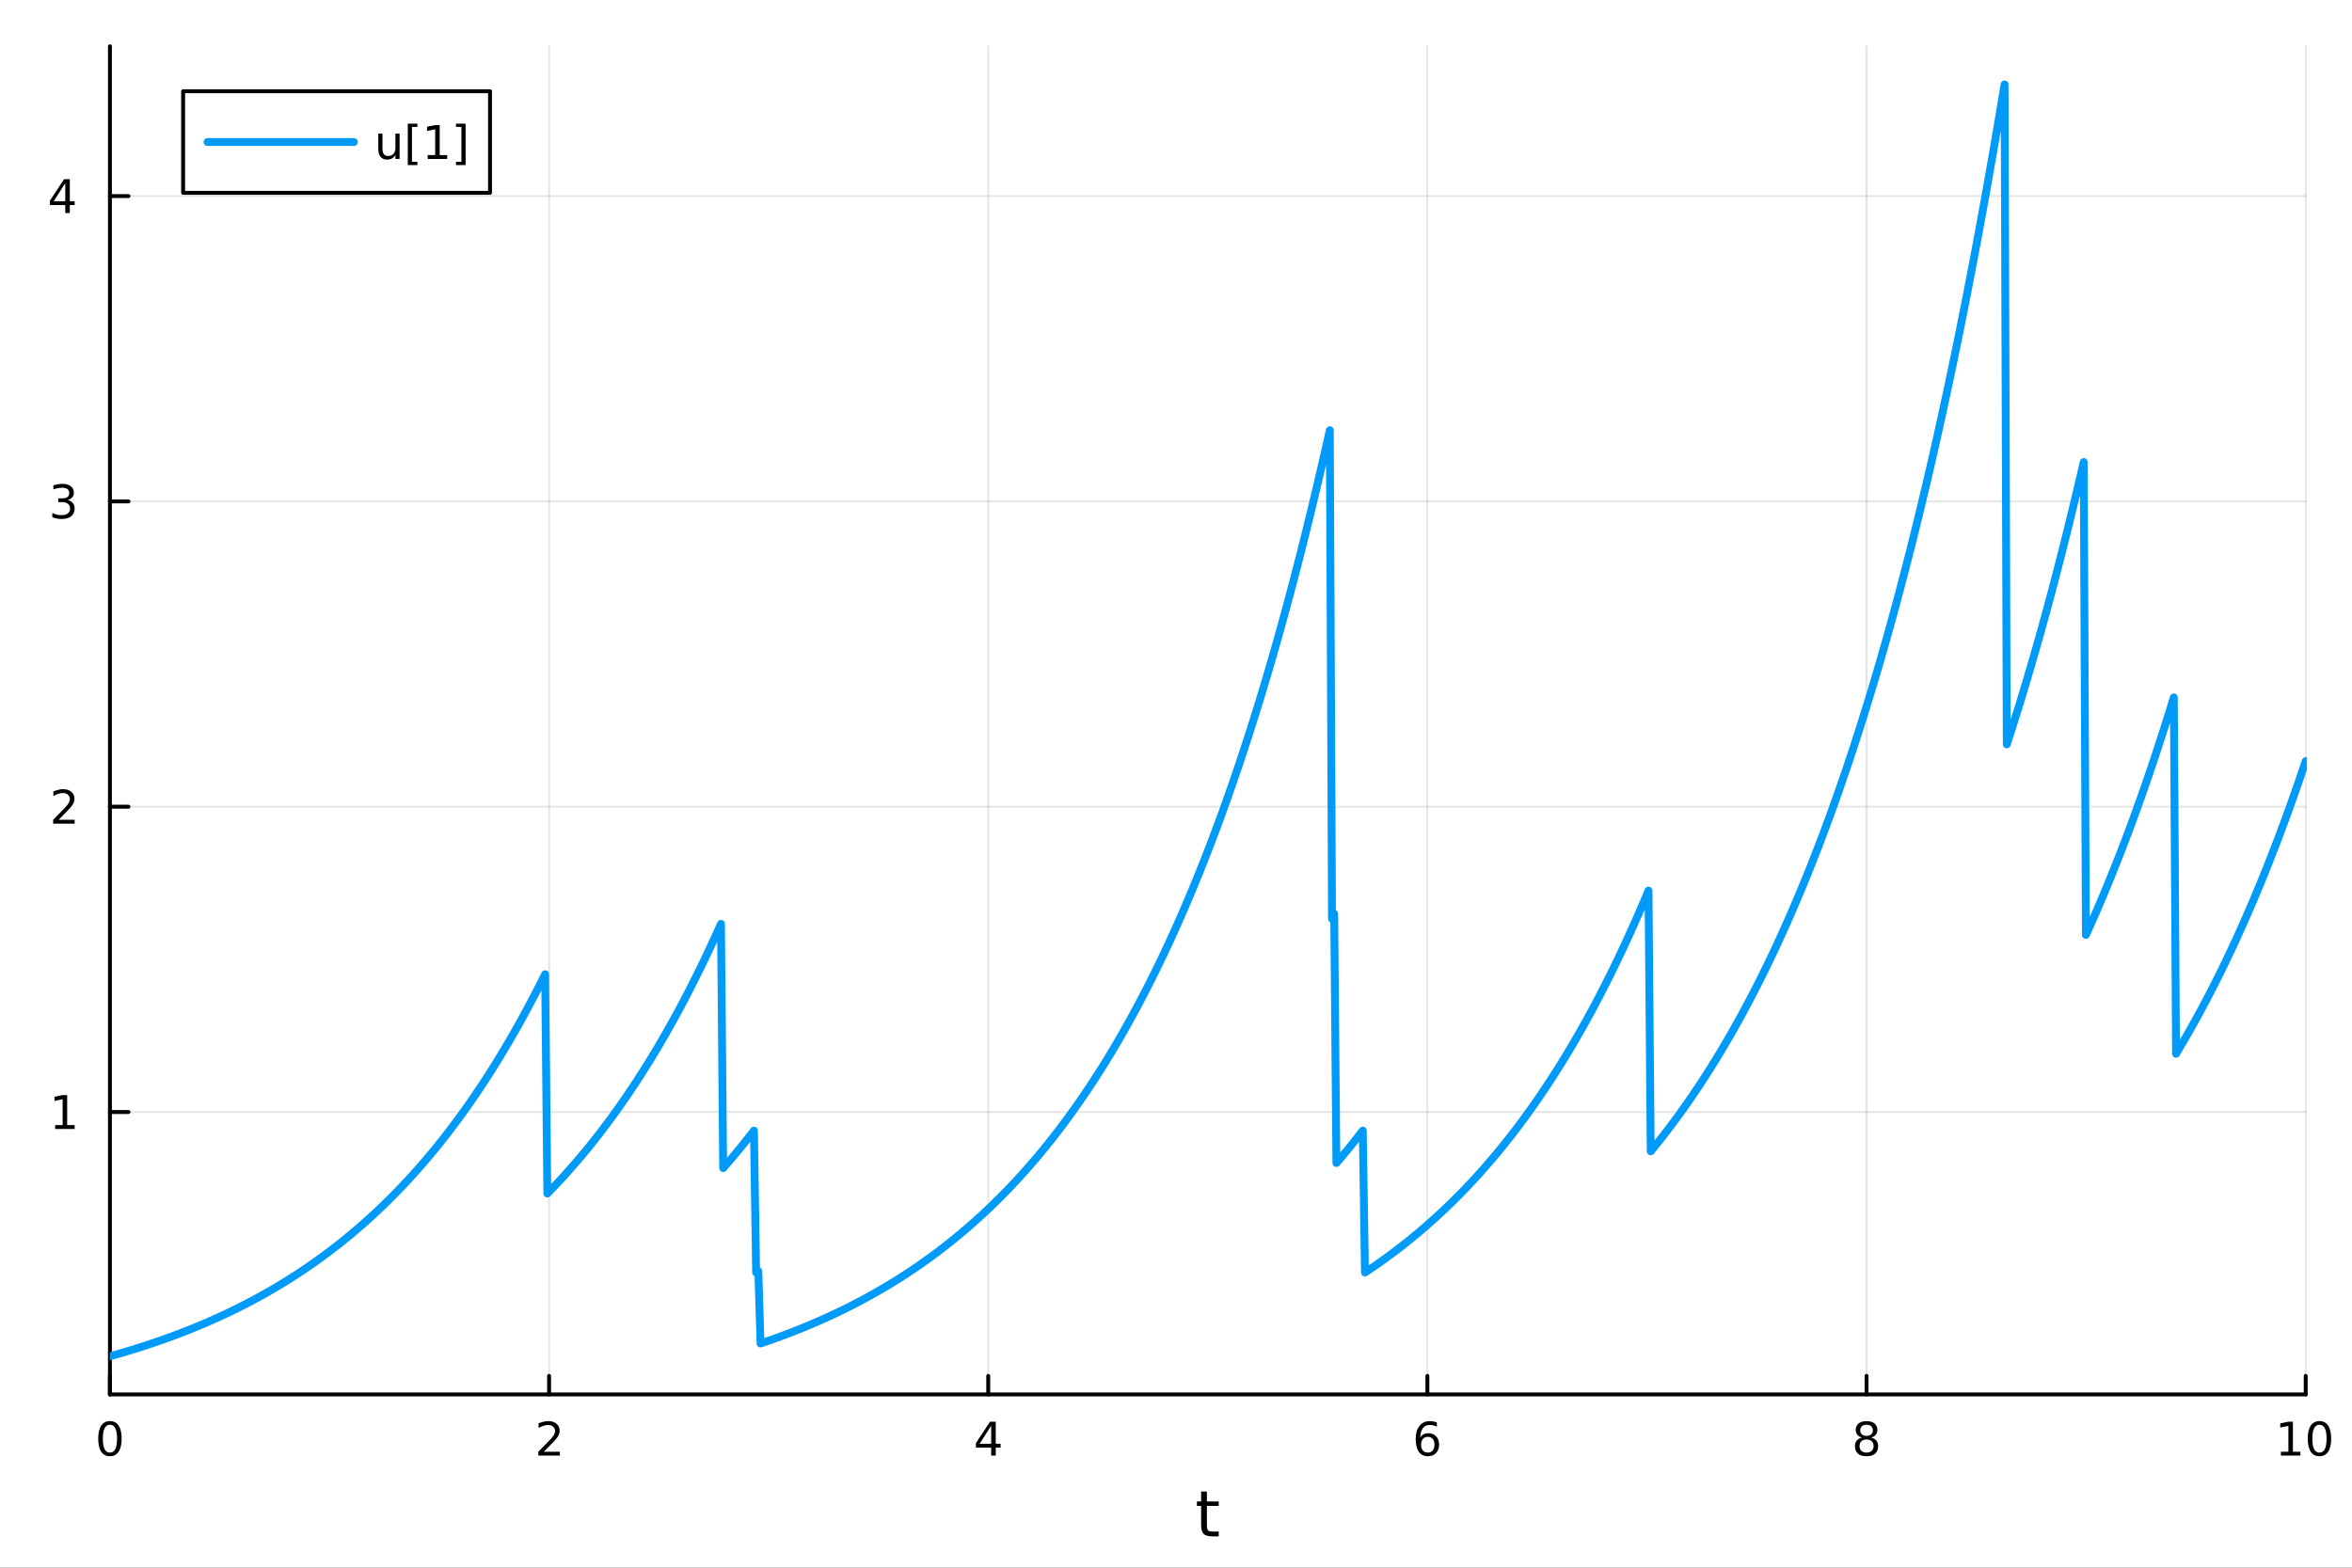 <?xml version="1.0" encoding="utf-8"?>
<svg xmlns="http://www.w3.org/2000/svg" xmlns:xlink="http://www.w3.org/1999/xlink" width="600" height="400" viewBox="0 0 2400 1600">
<rect x="0" y="0" width="2400" height="1600" fill="#333333" stroke="none"/>
<defs>
  <clipPath id="clip210">
    <rect x="0" y="0" width="2400" height="1600"/>
  </clipPath>
</defs>
<path clip-path="url(#clip210)" d="M0 1600 L2400 1600 L2400 0 L0 0  Z" fill="#ffffff" fill-rule="evenodd" fill-opacity="1"/>
<defs>
  <clipPath id="clip211">
    <rect x="480" y="0" width="1681" height="1600"/>
  </clipPath>
</defs>
<path clip-path="url(#clip210)" d="M112.177 1423.18 L2352.76 1423.18 L2352.76 47.244 L112.177 47.244  Z" fill="#ffffff" fill-rule="evenodd" fill-opacity="1"/>
<defs>
  <clipPath id="clip212">
    <rect x="112" y="47" width="2242" height="1377"/>
  </clipPath>
</defs>
<polyline clip-path="url(#clip212)" style="stroke:#000000; stroke-linecap:round; stroke-linejoin:round; stroke-width:2; stroke-opacity:0.1; fill:none" points="112.177,1423.18 112.177,47.244 "/>
<polyline clip-path="url(#clip212)" style="stroke:#000000; stroke-linecap:round; stroke-linejoin:round; stroke-width:2; stroke-opacity:0.1; fill:none" points="560.293,1423.18 560.293,47.244 "/>
<polyline clip-path="url(#clip212)" style="stroke:#000000; stroke-linecap:round; stroke-linejoin:round; stroke-width:2; stroke-opacity:0.1; fill:none" points="1008.41,1423.18 1008.41,47.244 "/>
<polyline clip-path="url(#clip212)" style="stroke:#000000; stroke-linecap:round; stroke-linejoin:round; stroke-width:2; stroke-opacity:0.1; fill:none" points="1456.52,1423.18 1456.52,47.244 "/>
<polyline clip-path="url(#clip212)" style="stroke:#000000; stroke-linecap:round; stroke-linejoin:round; stroke-width:2; stroke-opacity:0.1; fill:none" points="1904.64,1423.18 1904.64,47.244 "/>
<polyline clip-path="url(#clip212)" style="stroke:#000000; stroke-linecap:round; stroke-linejoin:round; stroke-width:2; stroke-opacity:0.1; fill:none" points="2352.76,1423.18 2352.76,47.244 "/>
<polyline clip-path="url(#clip212)" style="stroke:#000000; stroke-linecap:round; stroke-linejoin:round; stroke-width:2; stroke-opacity:0.1; fill:none" points="112.177,1134.95 2352.76,1134.95 "/>
<polyline clip-path="url(#clip212)" style="stroke:#000000; stroke-linecap:round; stroke-linejoin:round; stroke-width:2; stroke-opacity:0.1; fill:none" points="112.177,823.343 2352.76,823.343 "/>
<polyline clip-path="url(#clip212)" style="stroke:#000000; stroke-linecap:round; stroke-linejoin:round; stroke-width:2; stroke-opacity:0.1; fill:none" points="112.177,511.735 2352.76,511.735 "/>
<polyline clip-path="url(#clip212)" style="stroke:#000000; stroke-linecap:round; stroke-linejoin:round; stroke-width:2; stroke-opacity:0.1; fill:none" points="112.177,200.126 2352.76,200.126 "/>
<polyline clip-path="url(#clip210)" style="stroke:#000000; stroke-linecap:round; stroke-linejoin:round; stroke-width:4; stroke-opacity:1; fill:none" points="112.177,1423.18 2352.76,1423.18 "/>
<polyline clip-path="url(#clip210)" style="stroke:#000000; stroke-linecap:round; stroke-linejoin:round; stroke-width:4; stroke-opacity:1; fill:none" points="112.177,1423.18 112.177,1404.28 "/>
<polyline clip-path="url(#clip210)" style="stroke:#000000; stroke-linecap:round; stroke-linejoin:round; stroke-width:4; stroke-opacity:1; fill:none" points="560.293,1423.18 560.293,1404.28 "/>
<polyline clip-path="url(#clip210)" style="stroke:#000000; stroke-linecap:round; stroke-linejoin:round; stroke-width:4; stroke-opacity:1; fill:none" points="1008.41,1423.18 1008.41,1404.28 "/>
<polyline clip-path="url(#clip210)" style="stroke:#000000; stroke-linecap:round; stroke-linejoin:round; stroke-width:4; stroke-opacity:1; fill:none" points="1456.52,1423.18 1456.52,1404.28 "/>
<polyline clip-path="url(#clip210)" style="stroke:#000000; stroke-linecap:round; stroke-linejoin:round; stroke-width:4; stroke-opacity:1; fill:none" points="1904.64,1423.18 1904.64,1404.28 "/>
<polyline clip-path="url(#clip210)" style="stroke:#000000; stroke-linecap:round; stroke-linejoin:round; stroke-width:4; stroke-opacity:1; fill:none" points="2352.76,1423.18 2352.76,1404.28 "/>
<path clip-path="url(#clip210)" d="M112.177 1454.1 Q108.566 1454.1 106.737 1457.66 Q104.932 1461.2 104.932 1468.33 Q104.932 1475.44 106.737 1479.01 Q108.566 1482.55 112.177 1482.55 Q115.811 1482.55 117.617 1479.01 Q119.446 1475.44 119.446 1468.33 Q119.446 1461.2 117.617 1457.66 Q115.811 1454.1 112.177 1454.1 M112.177 1450.39 Q117.987 1450.39 121.043 1455 Q124.122 1459.58 124.122 1468.33 Q124.122 1477.06 121.043 1481.67 Q117.987 1486.25 112.177 1486.25 Q106.367 1486.25 103.288 1481.67 Q100.233 1477.06 100.233 1468.33 Q100.233 1459.58 103.288 1455 Q106.367 1450.39 112.177 1450.39 Z" fill="#000000" fill-rule="nonzero" fill-opacity="1" /><path clip-path="url(#clip210)" d="M554.946 1481.64 L571.265 1481.64 L571.265 1485.58 L549.321 1485.58 L549.321 1481.64 Q551.983 1478.89 556.566 1474.26 Q561.173 1469.61 562.353 1468.27 Q564.598 1465.74 565.478 1464.01 Q566.381 1462.25 566.381 1460.56 Q566.381 1457.8 564.436 1456.07 Q562.515 1454.33 559.413 1454.33 Q557.214 1454.33 554.761 1455.09 Q552.33 1455.86 549.552 1457.41 L549.552 1452.69 Q552.376 1451.55 554.83 1450.97 Q557.284 1450.39 559.321 1450.39 Q564.691 1450.39 567.885 1453.08 Q571.08 1455.77 571.08 1460.26 Q571.08 1462.39 570.27 1464.31 Q569.483 1466.2 567.376 1468.8 Q566.798 1469.47 563.696 1472.69 Q560.594 1475.88 554.946 1481.64 Z" fill="#000000" fill-rule="nonzero" fill-opacity="1" /><path clip-path="url(#clip210)" d="M1011.42 1455.09 L999.612 1473.54 L1011.42 1473.54 L1011.42 1455.09 M1010.19 1451.02 L1016.07 1451.02 L1016.07 1473.54 L1021 1473.54 L1021 1477.43 L1016.07 1477.43 L1016.07 1485.58 L1011.42 1485.58 L1011.42 1477.43 L995.816 1477.43 L995.816 1472.92 L1010.19 1451.02 Z" fill="#000000" fill-rule="nonzero" fill-opacity="1" /><path clip-path="url(#clip210)" d="M1456.93 1466.44 Q1453.78 1466.44 1451.93 1468.59 Q1450.1 1470.74 1450.1 1474.49 Q1450.1 1478.22 1451.93 1480.39 Q1453.78 1482.55 1456.93 1482.55 Q1460.08 1482.55 1461.91 1480.39 Q1463.76 1478.22 1463.76 1474.49 Q1463.76 1470.74 1461.91 1468.59 Q1460.08 1466.44 1456.93 1466.44 M1466.21 1451.78 L1466.21 1456.04 Q1464.45 1455.21 1462.65 1454.77 Q1460.86 1454.33 1459.11 1454.33 Q1454.48 1454.33 1452.02 1457.45 Q1449.59 1460.58 1449.24 1466.9 Q1450.61 1464.89 1452.67 1463.82 Q1454.73 1462.73 1457.21 1462.73 Q1462.42 1462.73 1465.42 1465.9 Q1468.46 1469.05 1468.46 1474.49 Q1468.46 1479.82 1465.31 1483.03 Q1462.16 1486.25 1456.93 1486.25 Q1450.93 1486.25 1447.76 1481.67 Q1444.59 1477.06 1444.59 1468.33 Q1444.59 1460.14 1448.48 1455.28 Q1452.37 1450.39 1458.92 1450.39 Q1460.68 1450.39 1462.46 1450.74 Q1464.27 1451.09 1466.21 1451.78 Z" fill="#000000" fill-rule="nonzero" fill-opacity="1" /><path clip-path="url(#clip210)" d="M1904.64 1469.17 Q1901.31 1469.17 1899.39 1470.95 Q1897.49 1472.73 1897.49 1475.86 Q1897.49 1478.98 1899.39 1480.77 Q1901.31 1482.55 1904.64 1482.55 Q1907.97 1482.55 1909.89 1480.77 Q1911.82 1478.96 1911.82 1475.86 Q1911.82 1472.73 1909.89 1470.95 Q1908 1469.17 1904.64 1469.17 M1899.96 1467.18 Q1896.96 1466.44 1895.27 1464.38 Q1893.6 1462.32 1893.6 1459.35 Q1893.6 1455.21 1896.54 1452.8 Q1899.5 1450.39 1904.64 1450.39 Q1909.8 1450.39 1912.74 1452.8 Q1915.68 1455.21 1915.68 1459.35 Q1915.68 1462.32 1913.99 1464.38 Q1912.33 1466.44 1909.34 1467.18 Q1912.72 1467.96 1914.59 1470.26 Q1916.49 1472.55 1916.49 1475.86 Q1916.49 1480.88 1913.41 1483.57 Q1910.36 1486.25 1904.64 1486.25 Q1898.92 1486.25 1895.84 1483.57 Q1892.79 1480.88 1892.79 1475.86 Q1892.79 1472.55 1894.69 1470.26 Q1896.58 1467.96 1899.96 1467.18 M1898.25 1459.79 Q1898.25 1462.48 1899.92 1463.98 Q1901.61 1465.49 1904.64 1465.49 Q1907.65 1465.49 1909.34 1463.98 Q1911.05 1462.48 1911.05 1459.79 Q1911.05 1457.11 1909.34 1455.6 Q1907.65 1454.1 1904.64 1454.1 Q1901.61 1454.1 1899.92 1455.6 Q1898.25 1457.11 1898.25 1459.79 Z" fill="#000000" fill-rule="nonzero" fill-opacity="1" /><path clip-path="url(#clip210)" d="M2327.44 1481.64 L2335.08 1481.64 L2335.08 1455.28 L2326.77 1456.95 L2326.77 1452.69 L2335.04 1451.02 L2339.71 1451.02 L2339.71 1481.64 L2347.35 1481.64 L2347.35 1485.58 L2327.44 1485.58 L2327.44 1481.64 Z" fill="#000000" fill-rule="nonzero" fill-opacity="1" /><path clip-path="url(#clip210)" d="M2366.8 1454.1 Q2363.18 1454.1 2361.36 1457.66 Q2359.55 1461.2 2359.55 1468.33 Q2359.55 1475.44 2361.36 1479.01 Q2363.18 1482.55 2366.8 1482.55 Q2370.43 1482.55 2372.23 1479.01 Q2374.06 1475.44 2374.06 1468.33 Q2374.06 1461.2 2372.23 1457.66 Q2370.43 1454.1 2366.8 1454.1 M2366.8 1450.39 Q2372.61 1450.39 2375.66 1455 Q2378.74 1459.58 2378.74 1468.33 Q2378.74 1477.06 2375.66 1481.67 Q2372.61 1486.25 2366.8 1486.25 Q2360.99 1486.25 2357.91 1481.67 Q2354.85 1477.06 2354.85 1468.33 Q2354.85 1459.58 2357.91 1455 Q2360.99 1450.39 2366.8 1450.39 Z" fill="#000000" fill-rule="nonzero" fill-opacity="1" /><path clip-path="url(#clip210)" d="M1231.53 1522.27 L1231.53 1532.4 L1243.59 1532.4 L1243.59 1536.95 L1231.53 1536.95 L1231.53 1556.3 Q1231.53 1560.66 1232.71 1561.9 Q1233.91 1563.14 1237.58 1563.14 L1243.59 1563.14 L1243.59 1568.04 L1237.58 1568.04 Q1230.8 1568.04 1228.22 1565.53 Q1225.64 1562.98 1225.64 1556.3 L1225.64 1536.95 L1221.34 1536.95 L1221.34 1532.4 L1225.64 1532.4 L1225.64 1522.27 L1231.53 1522.27 Z" fill="#000000" fill-rule="nonzero" fill-opacity="1" /><polyline clip-path="url(#clip210)" style="stroke:#000000; stroke-linecap:round; stroke-linejoin:round; stroke-width:4; stroke-opacity:1; fill:none" points="112.177,1423.18 112.177,47.244 "/>
<polyline clip-path="url(#clip210)" style="stroke:#000000; stroke-linecap:round; stroke-linejoin:round; stroke-width:4; stroke-opacity:1; fill:none" points="112.177,1134.95 131.075,1134.95 "/>
<polyline clip-path="url(#clip210)" style="stroke:#000000; stroke-linecap:round; stroke-linejoin:round; stroke-width:4; stroke-opacity:1; fill:none" points="112.177,823.343 131.075,823.343 "/>
<polyline clip-path="url(#clip210)" style="stroke:#000000; stroke-linecap:round; stroke-linejoin:round; stroke-width:4; stroke-opacity:1; fill:none" points="112.177,511.735 131.075,511.735 "/>
<polyline clip-path="url(#clip210)" style="stroke:#000000; stroke-linecap:round; stroke-linejoin:round; stroke-width:4; stroke-opacity:1; fill:none" points="112.177,200.126 131.075,200.126 "/>
<path clip-path="url(#clip210)" d="M56.27 1148.3 L63.909 1148.3 L63.909 1121.93 L55.599 1123.6 L55.599 1119.34 L63.862 1117.67 L68.538 1117.67 L68.538 1148.3 L76.177 1148.3 L76.177 1152.23 L56.27 1152.23 L56.27 1148.3 Z" fill="#000000" fill-rule="nonzero" fill-opacity="1" /><path clip-path="url(#clip210)" d="M59.858 836.688 L76.177 836.688 L76.177 840.623 L54.233 840.623 L54.233 836.688 Q56.895 833.933 61.478 829.304 Q66.085 824.651 67.265 823.308 Q69.51 820.785 70.39 819.049 Q71.293 817.29 71.293 815.6 Q71.293 812.846 69.349 811.109 Q67.427 809.373 64.325 809.373 Q62.126 809.373 59.673 810.137 Q57.242 810.901 54.464 812.452 L54.464 807.73 Q57.288 806.596 59.742 806.017 Q62.196 805.438 64.233 805.438 Q69.603 805.438 72.798 808.123 Q75.992 810.808 75.992 815.299 Q75.992 817.429 75.182 819.35 Q74.395 821.248 72.288 823.841 Q71.71 824.512 68.608 827.73 Q65.506 830.924 59.858 836.688 Z" fill="#000000" fill-rule="nonzero" fill-opacity="1" /><path clip-path="url(#clip210)" d="M69.048 510.381 Q72.404 511.098 74.279 513.367 Q76.177 515.635 76.177 518.968 Q76.177 524.084 72.659 526.885 Q69.14 529.686 62.659 529.686 Q60.483 529.686 58.168 529.246 Q55.876 528.83 53.423 527.973 L53.423 523.459 Q55.367 524.593 57.682 525.172 Q59.997 525.751 62.52 525.751 Q66.918 525.751 69.21 524.015 Q71.524 522.279 71.524 518.968 Q71.524 515.913 69.372 514.2 Q67.242 512.464 63.423 512.464 L59.395 512.464 L59.395 508.621 L63.608 508.621 Q67.057 508.621 68.885 507.256 Q70.714 505.867 70.714 503.274 Q70.714 500.612 68.816 499.2 Q66.941 497.765 63.423 497.765 Q61.501 497.765 59.302 498.182 Q57.103 498.598 54.464 499.478 L54.464 495.311 Q57.126 494.57 59.441 494.2 Q61.779 493.83 63.839 493.83 Q69.163 493.83 72.265 496.26 Q75.367 498.668 75.367 502.788 Q75.367 505.658 73.724 507.649 Q72.08 509.617 69.048 510.381 Z" fill="#000000" fill-rule="nonzero" fill-opacity="1" /><path clip-path="url(#clip210)" d="M66.594 186.92 L54.788 205.369 L66.594 205.369 L66.594 186.92 M65.367 182.846 L71.247 182.846 L71.247 205.369 L76.177 205.369 L76.177 209.258 L71.247 209.258 L71.247 217.406 L66.594 217.406 L66.594 209.258 L50.992 209.258 L50.992 204.744 L65.367 182.846 Z" fill="#000000" fill-rule="nonzero" fill-opacity="1" /><polyline clip-path="url(#clip212)" style="stroke:#009af9; stroke-linecap:round; stroke-linejoin:round; stroke-width:8; stroke-opacity:1; fill:none" points="112.177,1384.24 114.42,1383.61 116.663,1382.98 118.906,1382.34 121.148,1381.69 123.391,1381.04 125.634,1380.38 127.877,1379.71 130.12,1379.04 132.363,1378.36 134.605,1377.68 136.848,1376.98 139.091,1376.28 141.334,1375.58 143.577,1374.86 145.819,1374.14 148.062,1373.41 150.305,1372.68 152.548,1371.93 154.791,1371.18 157.034,1370.42 159.276,1369.66 161.519,1368.89 163.762,1368.1 166.005,1367.31 168.248,1366.52 170.491,1365.71 172.733,1364.9 174.976,1364.08 177.219,1363.25 179.462,1362.41 181.705,1361.56 183.947,1360.71 186.19,1359.84 188.433,1358.97 190.676,1358.09 192.919,1357.2 195.162,1356.3 197.404,1355.39 199.647,1354.48 201.89,1353.55 204.133,1352.61 206.376,1351.67 208.619,1350.71 210.861,1349.75 213.104,1348.78 215.347,1347.79 217.59,1346.8 219.833,1345.8 222.075,1344.78 224.318,1343.76 226.561,1342.72 228.804,1341.68 231.047,1340.62 233.29,1339.56 235.532,1338.48 237.775,1337.39 240.018,1336.3 242.261,1335.19 244.504,1334.07 246.746,1332.93 248.989,1331.79 251.232,1330.64 253.475,1329.47 255.718,1328.29 257.961,1327.1 260.203,1325.9 262.446,1324.69 264.689,1323.46 266.932,1322.22 269.175,1320.97 271.418,1319.71 273.66,1318.43 275.903,1317.14 278.146,1315.84 280.389,1314.53 282.632,1313.2 284.874,1311.86 287.117,1310.5 289.36,1309.13 291.603,1307.75 293.846,1306.35 296.089,1304.94 298.331,1303.52 300.574,1302.08 302.817,1300.63 305.06,1299.16 307.303,1297.67 309.545,1296.18 311.788,1294.66 314.031,1293.14 316.274,1291.59 318.517,1290.03 320.76,1288.46 323.002,1286.87 325.245,1285.26 327.488,1283.64 329.731,1282 331.974,1280.34 334.217,1278.67 336.459,1276.98 338.702,1275.28 340.945,1273.55 343.188,1271.81 345.431,1270.06 347.673,1268.28 349.916,1266.49 352.159,1264.67 354.402,1262.84 356.645,1261 358.888,1259.13 361.13,1257.24 363.373,1255.34 365.616,1253.42 367.859,1251.47 370.102,1249.51 372.344,1247.53 374.587,1245.52 376.83,1243.5 379.073,1241.46 381.316,1239.4 383.559,1237.31 385.801,1235.21 388.044,1233.08 390.287,1230.93 392.53,1228.76 394.773,1226.57 397.016,1224.36 399.258,1222.12 401.501,1219.87 403.744,1217.59 405.987,1215.28 408.23,1212.96 410.472,1210.61 412.715,1208.23 414.958,1205.83 417.201,1203.41 419.444,1200.97 421.687,1198.5 423.929,1196 426.172,1193.48 428.415,1190.93 430.658,1188.36 432.901,1185.76 435.143,1183.14 437.386,1180.49 439.629,1177.81 441.872,1175.11 444.115,1172.38 446.358,1169.62 448.6,1166.84 450.843,1164.02 453.086,1161.18 455.329,1158.31 457.572,1155.41 459.815,1152.48 462.057,1149.52 464.3,1146.53 466.543,1143.51 468.786,1140.46 471.029,1137.38 473.271,1134.27 475.514,1131.13 477.757,1127.96 480,1124.75 482.243,1121.52 484.486,1118.25 486.728,1114.94 488.971,1111.61 491.214,1108.24 493.457,1104.83 495.7,1101.4 497.942,1097.92 500.185,1094.42 502.428,1090.87 504.671,1087.29 506.914,1083.68 509.157,1080.03 511.399,1076.34 513.642,1072.62 515.885,1068.86 518.128,1065.06 520.371,1061.22 522.614,1057.34 524.856,1053.43 527.099,1049.47 529.342,1045.48 531.585,1041.44 533.828,1037.37 536.07,1033.25 538.313,1029.09 540.556,1024.89 542.799,1020.65 545.042,1016.36 547.285,1012.04 549.527,1007.66 551.77,1003.25 554.013,998.79 556.256,994.285 558.499,1218.15 560.741,1215.85 562.984,1213.53 565.227,1211.19 567.47,1208.82 569.713,1206.43 571.956,1204.01 574.198,1201.57 576.441,1199.11 578.684,1196.62 580.927,1194.1 583.17,1191.56 585.413,1189 587.655,1186.4 589.898,1183.79 592.141,1181.14 594.384,1178.47 596.627,1175.78 598.869,1173.05 601.112,1170.3 603.355,1167.52 605.598,1164.72 607.841,1161.88 610.084,1159.02 612.326,1156.12 614.569,1153.2 616.812,1150.25 619.055,1147.27 621.298,1144.26 623.54,1141.22 625.783,1138.15 628.026,1135.04 630.269,1131.91 632.512,1128.74 634.755,1125.55 636.997,1122.32 639.24,1119.06 641.483,1115.76 643.726,1112.43 645.969,1109.07 648.212,1105.68 650.454,1102.25 652.697,1098.78 654.94,1095.28 657.183,1091.75 659.426,1088.18 661.668,1084.58 663.911,1080.93 666.154,1077.26 668.397,1073.54 670.64,1069.79 672.883,1066 675.125,1062.17 677.368,1058.3 679.611,1054.39 681.854,1050.45 684.097,1046.46 686.339,1042.44 688.582,1038.37 690.825,1034.27 693.068,1030.12 695.311,1025.93 697.554,1021.7 699.796,1017.42 702.039,1013.11 704.282,1008.75 706.525,1004.34 708.768,999.892 711.011,995.398 713.253,990.859 715.496,986.275 717.739,981.644 719.982,976.967 722.225,972.243 724.467,967.471 726.71,962.651 728.953,957.783 731.196,952.866 733.439,947.899 735.682,942.883 737.924,1192.19 740.167,1189.63 742.41,1187.04 744.653,1184.43 746.896,1181.8 749.138,1179.13 751.381,1176.44 753.624,1173.73 755.867,1170.98 758.11,1168.21 760.353,1165.41 762.595,1162.58 764.838,1159.72 767.081,1156.84 769.324,1153.92 771.567,1298.77 773.81,1297.28 776.052,1371.17 778.295,1370.41 780.538,1369.65 782.781,1368.87 785.024,1368.09 787.266,1367.3 789.509,1366.5 791.752,1365.7 793.995,1364.88 796.238,1364.06 798.481,1363.23 800.723,1362.39 802.966,1361.55 805.209,1360.69 807.452,1359.83 809.695,1358.96 811.938,1358.07 814.18,1357.18 816.423,1356.29 818.666,1355.38 820.909,1354.46 823.152,1353.53 825.394,1352.6 827.637,1351.65 829.88,1350.7 832.123,1349.73 834.366,1348.76 836.609,1347.78 838.851,1346.78 841.094,1345.78 843.337,1344.76 845.58,1343.74 847.823,1342.71 850.065,1341.66 852.308,1340.61 854.551,1339.54 856.794,1338.46 859.037,1337.38 861.28,1336.28 863.522,1335.17 865.765,1334.05 868.008,1332.92 870.251,1331.77 872.494,1330.62 874.737,1329.45 876.979,1328.28 879.222,1327.09 881.465,1325.88 883.708,1324.67 885.951,1323.44 888.193,1322.2 890.436,1320.95 892.679,1319.69 894.922,1318.41 897.165,1317.12 899.408,1315.82 901.65,1314.51 903.893,1313.18 906.136,1311.83 908.379,1310.48 910.622,1309.11 912.864,1307.73 915.107,1306.33 917.35,1304.92 919.593,1303.49 921.836,1302.05 924.079,1300.6 926.321,1299.13 928.564,1297.65 930.807,1296.15 933.05,1294.64 935.293,1293.11 937.536,1291.57 939.778,1290.01 942.021,1288.43 944.264,1286.84 946.507,1285.23 948.75,1283.61 950.992,1281.97 953.235,1280.31 955.478,1278.64 957.721,1276.95 959.964,1275.25 962.207,1273.52 964.449,1271.78 966.692,1270.02 968.935,1268.25 971.178,1266.45 973.421,1264.64 975.663,1262.81 977.906,1260.96 980.149,1259.1 982.392,1257.21 984.635,1255.31 986.878,1253.38 989.12,1251.44 991.363,1249.48 993.606,1247.5 995.849,1245.49 998.092,1243.47 1000.33,1241.43 1002.58,1239.37 1004.82,1237.28 1007.06,1235.18 1009.31,1233.05 1011.55,1230.91 1013.79,1228.74 1016.03,1226.55 1018.28,1224.33 1020.52,1222.1 1022.76,1219.84 1025.01,1217.56 1027.25,1215.26 1029.49,1212.93 1031.73,1210.58 1033.98,1208.21 1036.22,1205.81 1038.46,1203.39 1040.71,1200.94 1042.95,1198.47 1045.19,1195.98 1047.43,1193.46 1049.68,1190.91 1051.92,1188.34 1054.16,1185.74 1056.41,1183.12 1058.65,1180.47 1060.89,1177.79 1063.13,1175.09 1065.38,1172.36 1067.62,1169.6 1069.86,1166.81 1072.1,1163.99 1074.35,1161.15 1076.59,1158.28 1078.83,1155.38 1081.08,1152.45 1083.32,1149.49 1085.56,1146.5 1087.8,1143.48 1090.05,1140.43 1092.29,1137.35 1094.53,1134.24 1096.78,1131.1 1099.02,1127.92 1101.26,1124.71 1103.5,1121.48 1105.75,1118.2 1107.99,1114.9 1110.23,1111.56 1112.48,1108.19 1114.72,1104.79 1116.96,1101.35 1119.2,1097.87 1121.45,1094.37 1123.69,1090.82 1125.93,1087.24 1128.18,1083.63 1130.42,1079.98 1132.66,1076.29 1134.9,1072.56 1137.15,1068.8 1139.39,1065 1141.63,1061.16 1143.88,1057.28 1146.12,1053.37 1148.36,1049.41 1150.6,1045.42 1152.85,1041.38 1155.09,1037.3 1157.33,1033.19 1159.57,1029.03 1161.82,1024.83 1164.06,1020.58 1166.3,1016.3 1168.55,1011.97 1170.79,1007.6 1173.03,1003.19 1175.27,998.725 1177.52,994.221 1179.76,989.672 1182,985.076 1184.25,980.435 1186.49,975.747 1188.73,971.012 1190.97,966.23 1193.22,961.399 1195.46,956.52 1197.7,951.592 1199.95,946.614 1202.19,941.586 1204.43,936.508 1206.67,931.379 1208.92,926.198 1211.16,920.965 1213.4,915.679 1215.65,910.34 1217.89,904.947 1220.13,899.5 1222.37,893.998 1224.62,888.441 1226.86,882.828 1229.1,877.158 1231.35,871.431 1233.59,865.646 1235.83,859.803 1238.07,853.901 1240.32,847.94 1242.56,841.918 1244.8,835.836 1247.04,829.692 1249.29,823.487 1251.53,817.219 1253.77,810.887 1256.02,804.492 1258.26,798.032 1260.5,791.507 1262.74,784.916 1264.99,778.259 1267.23,771.535 1269.47,764.742 1271.72,757.882 1273.96,750.952 1276.2,743.952 1278.44,736.882 1280.69,729.74 1282.93,722.527 1285.17,715.241 1287.42,707.881 1289.66,700.447 1291.9,692.939 1294.14,685.355 1296.39,677.694 1298.63,669.957 1300.87,662.142 1303.12,654.248 1305.36,646.275 1307.6,638.222 1309.84,630.088 1312.09,621.873 1314.33,613.575 1316.57,605.194 1318.82,596.729 1321.06,588.179 1323.3,579.543 1325.54,570.821 1327.79,562.011 1330.03,553.112 1332.27,544.124 1334.51,535.045 1336.76,525.875 1339,516.612 1341.24,507.257 1343.49,497.807 1345.73,488.263 1347.97,478.622 1350.21,468.884 1352.46,459.048 1354.7,449.114 1356.94,439.079 1359.19,937.748 1361.43,932.629 1363.67,1187.01 1365.91,1184.4 1368.16,1181.76 1370.4,1179.1 1372.64,1176.41 1374.89,1173.69 1377.13,1170.94 1379.37,1168.17 1381.61,1165.37 1383.86,1162.54 1386.1,1159.68 1388.34,1156.8 1390.59,1153.88 1392.83,1298.75 1395.07,1297.26 1397.31,1295.76 1399.56,1294.24 1401.8,1292.71 1404.04,1291.16 1406.29,1289.6 1408.53,1288.02 1410.77,1286.42 1413.01,1284.81 1415.26,1283.18 1417.5,1281.54 1419.74,1279.88 1421.98,1278.2 1424.23,1276.51 1426.47,1274.8 1428.71,1273.07 1430.96,1271.33 1433.2,1269.56 1435.44,1267.78 1437.68,1265.99 1439.93,1264.17 1442.17,1262.33 1444.41,1260.48 1446.66,1258.61 1448.9,1256.72 1451.14,1254.81 1453.38,1252.88 1455.63,1250.93 1457.87,1248.97 1460.11,1246.98 1462.36,1244.97 1464.6,1242.95 1466.84,1240.9 1469.08,1238.83 1471.33,1236.74 1473.57,1234.63 1475.81,1232.5 1478.06,1230.35 1480.3,1228.17 1482.54,1225.98 1484.78,1223.76 1487.03,1221.52 1489.27,1219.25 1491.51,1216.97 1493.76,1214.66 1496,1212.33 1498.24,1209.97 1500.48,1207.59 1502.73,1205.19 1504.97,1202.76 1507.21,1200.31 1509.46,1197.83 1511.7,1195.33 1513.94,1192.8 1516.18,1190.25 1518.43,1187.67 1520.67,1185.06 1522.91,1182.43 1525.15,1179.78 1527.4,1177.09 1529.64,1174.38 1531.88,1171.64 1534.13,1168.88 1536.37,1166.08 1538.61,1163.26 1540.85,1160.41 1543.1,1157.53 1545.34,1154.62 1547.58,1151.68 1549.83,1148.72 1552.07,1145.72 1554.31,1142.69 1556.55,1139.63 1558.8,1136.54 1561.04,1133.42 1563.28,1130.27 1565.53,1127.09 1567.77,1123.87 1570.01,1120.63 1572.25,1117.35 1574.5,1114.03 1576.74,1110.69 1578.98,1107.31 1581.23,1103.9 1583.47,1100.45 1585.71,1096.97 1587.95,1093.45 1590.2,1089.9 1592.44,1086.31 1594.68,1082.68 1596.93,1079.02 1599.17,1075.32 1601.41,1071.59 1603.65,1067.82 1605.9,1064.01 1608.14,1060.16 1610.38,1056.27 1612.62,1052.35 1614.87,1048.38 1617.11,1044.37 1619.35,1040.33 1621.6,1036.24 1623.84,1032.11 1626.08,1027.94 1628.32,1023.73 1630.57,1019.48 1632.81,1015.18 1635.05,1010.84 1637.3,1006.46 1639.54,1002.03 1641.78,997.56 1644.02,993.043 1646.27,988.48 1648.51,983.872 1650.75,979.217 1653,974.515 1655.24,969.766 1657.48,964.97 1659.72,960.125 1661.97,955.231 1664.21,950.288 1666.45,945.295 1668.7,940.252 1670.94,935.159 1673.18,930.014 1675.42,924.817 1677.67,919.568 1679.91,914.267 1682.15,908.911 1684.4,1175.06 1686.64,1172.33 1688.88,1169.57 1691.12,1166.78 1693.37,1163.97 1695.61,1161.12 1697.85,1158.25 1700.09,1155.35 1702.34,1152.42 1704.58,1149.46 1706.82,1146.47 1709.07,1143.45 1711.31,1140.4 1713.55,1137.32 1715.79,1134.21 1718.04,1131.07 1720.28,1127.9 1722.52,1124.69 1724.77,1121.45 1727.01,1118.18 1729.25,1114.88 1731.49,1111.54 1733.74,1108.18 1735.98,1104.77 1738.22,1101.33 1740.47,1097.86 1742.71,1094.36 1744.95,1090.81 1747.19,1087.24 1749.44,1083.62 1751.68,1079.98 1753.92,1076.29 1756.17,1072.57 1758.41,1068.81 1760.65,1065.01 1762.89,1061.17 1765.14,1057.3 1767.38,1053.38 1769.62,1049.43 1771.87,1045.44 1774.11,1041.4 1776.35,1037.33 1778.59,1033.22 1780.84,1029.06 1783.08,1024.86 1785.32,1020.62 1787.56,1016.34 1789.81,1012.01 1792.05,1007.64 1794.29,1003.23 1796.54,998.771 1798.78,994.268 1801.02,989.72 1803.26,985.125 1805.51,980.484 1807.75,975.797 1809.99,971.062 1812.24,966.279 1814.48,961.448 1816.72,956.569 1818.96,951.64 1821.21,946.661 1823.45,941.632 1825.69,936.552 1827.94,931.421 1830.18,926.238 1832.42,921.003 1834.66,915.715 1836.91,910.373 1839.15,904.978 1841.39,899.528 1843.64,894.023 1845.88,888.462 1848.12,882.846 1850.36,877.172 1852.61,871.442 1854.85,865.653 1857.09,859.807 1859.34,853.901 1861.58,847.936 1863.82,841.911 1866.06,835.825 1868.31,829.678 1870.55,823.469 1872.79,817.197 1875.03,810.863 1877.28,804.464 1879.52,798.002 1881.76,791.474 1884.01,784.881 1886.25,778.222 1888.49,771.496 1890.73,764.703 1892.98,757.841 1895.22,750.911 1897.46,743.911 1899.71,736.842 1901.95,729.702 1904.19,722.49 1906.43,715.205 1908.68,707.848 1910.92,700.416 1913.16,692.909 1915.41,685.327 1917.65,677.668 1919.89,669.933 1922.13,662.119 1924.38,654.228 1926.62,646.256 1928.86,638.205 1931.11,630.073 1933.35,621.859 1935.59,613.562 1937.83,605.183 1940.08,596.719 1942.32,588.169 1944.56,579.534 1946.81,570.812 1949.05,562.003 1951.29,553.105 1953.53,544.117 1955.78,535.039 1958.02,525.87 1960.26,516.609 1962.5,507.254 1964.75,497.805 1966.99,488.262 1969.23,478.622 1971.48,468.885 1973.72,459.05 1975.96,449.116 1978.2,439.083 1980.45,428.948 1982.69,418.711 1984.93,408.371 1987.18,397.927 1989.42,387.378 1991.66,376.723 1993.9,365.96 1996.15,355.089 1998.39,344.108 2000.63,333.017 2002.88,321.815 2005.12,310.499 2007.36,299.069 2009.6,287.525 2011.85,275.864 2014.09,264.085 2016.33,252.188 2018.58,240.172 2020.82,228.034 2023.06,215.774 2025.3,203.391 2027.55,190.883 2029.79,178.249 2032.03,165.489 2034.28,152.6 2036.52,139.581 2038.76,126.432 2041,113.15 2043.25,99.735 2045.49,86.186 2047.73,759.73 2049.97,752.82 2052.22,745.841 2054.46,738.791 2056.7,731.671 2058.95,724.479 2061.19,717.214 2063.43,709.877 2065.67,702.466 2067.92,694.98 2070.16,687.419 2072.4,679.782 2074.65,672.068 2076.89,664.276 2079.13,656.406 2081.37,648.457 2083.62,640.428 2085.86,632.318 2088.1,624.127 2090.35,615.853 2092.59,607.496 2094.83,599.055 2097.07,590.529 2099.32,581.917 2101.56,573.218 2103.8,564.432 2106.05,555.558 2108.29,546.594 2110.53,537.54 2112.77,528.395 2115.02,519.158 2117.26,509.828 2119.5,500.404 2121.75,490.885 2123.99,481.271 2126.23,471.56 2128.47,954.199 2130.72,949.245 2132.96,944.242 2135.2,939.189 2137.45,934.084 2139.69,928.929 2141.93,923.721 2144.17,918.461 2146.42,913.148 2148.66,907.782 2150.9,902.362 2153.14,896.887 2155.39,891.357 2157.63,885.772 2159.87,880.13 2162.12,874.432 2164.36,868.676 2166.6,862.863 2168.84,856.991 2171.09,851.06 2173.33,845.069 2175.57,839.018 2177.82,832.906 2180.06,826.732 2182.3,820.497 2184.54,814.198 2186.79,807.837 2189.03,801.411 2191.27,794.92 2193.52,788.365 2195.76,781.743 2198,775.055 2200.24,768.299 2202.49,761.476 2204.73,754.583 2206.97,747.622 2209.22,740.59 2211.46,733.488 2213.7,726.314 2215.94,719.068 2218.19,711.749 2220.43,1075.5 2222.67,1071.77 2224.92,1068 2227.16,1064.19 2229.4,1060.34 2231.64,1056.45 2233.89,1052.53 2236.13,1048.57 2238.37,1044.56 2240.61,1040.52 2242.86,1036.43 2245.1,1032.31 2247.34,1028.14 2249.59,1023.93 2251.83,1019.68 2254.07,1015.38 2256.31,1011.05 2258.56,1006.66 2260.8,1002.24 2263.04,997.77 2265.29,993.255 2267.53,988.695 2269.77,984.089 2272.01,979.437 2274.26,974.738 2276.5,969.991 2278.74,965.197 2280.99,960.355 2283.23,955.464 2285.47,950.524 2287.71,945.534 2289.96,940.494 2292.2,935.403 2294.44,930.261 2296.69,925.067 2298.93,919.821 2301.17,914.522 2303.41,909.169 2305.66,903.763 2307.9,898.302 2310.14,892.787 2312.39,887.215 2314.63,881.588 2316.87,875.904 2319.11,870.163 2321.36,864.364 2323.6,858.507 2325.84,852.59 2328.08,846.614 2330.33,840.578 2332.57,834.482 2334.81,828.324 2337.06,822.104 2339.3,815.821 2341.54,809.475 2343.78,803.065 2346.03,796.591 2348.27,790.052 2350.51,783.448 2352.76,776.776 "/>
<path clip-path="url(#clip210)" d="M186.863 196.789 L500.018 196.789 L500.018 93.109 L186.863 93.109  Z" fill="#ffffff" fill-rule="evenodd" fill-opacity="1"/>
<polyline clip-path="url(#clip210)" style="stroke:#000000; stroke-linecap:round; stroke-linejoin:round; stroke-width:4; stroke-opacity:1; fill:none" points="186.863,196.789 500.018,196.789 500.018,93.109 186.863,93.109 186.863,196.789 "/>
<polyline clip-path="url(#clip210)" style="stroke:#009af9; stroke-linecap:round; stroke-linejoin:round; stroke-width:8; stroke-opacity:1; fill:none" points="211.758,144.949 361.13,144.949 "/>
<path clip-path="url(#clip210)" d="M386.026 151.997 L386.026 136.303 L390.285 136.303 L390.285 151.835 Q390.285 155.516 391.72 157.368 Q393.155 159.196 396.026 159.196 Q399.475 159.196 401.465 156.997 Q403.479 154.798 403.479 151.002 L403.479 136.303 L407.739 136.303 L407.739 162.229 L403.479 162.229 L403.479 158.247 Q401.928 160.608 399.868 161.766 Q397.831 162.9 395.123 162.9 Q390.655 162.9 388.34 160.122 Q386.026 157.344 386.026 151.997 M396.743 135.678 L396.743 135.678 Z" fill="#000000" fill-rule="nonzero" fill-opacity="1" /><path clip-path="url(#clip210)" d="M416.118 126.21 L425.933 126.21 L425.933 129.52 L420.377 129.52 L420.377 165.168 L425.933 165.168 L425.933 168.479 L416.118 168.479 L416.118 126.21 Z" fill="#000000" fill-rule="nonzero" fill-opacity="1" /><path clip-path="url(#clip210)" d="M436.419 158.293 L444.058 158.293 L444.058 131.928 L435.748 133.595 L435.748 129.335 L444.011 127.669 L448.687 127.669 L448.687 158.293 L456.326 158.293 L456.326 162.229 L436.419 162.229 L436.419 158.293 Z" fill="#000000" fill-rule="nonzero" fill-opacity="1" /><path clip-path="url(#clip210)" d="M475.122 126.21 L475.122 168.479 L465.308 168.479 L465.308 165.168 L470.84 165.168 L470.84 129.52 L465.308 129.52 L465.308 126.21 L475.122 126.21 Z" fill="#000000" fill-rule="nonzero" fill-opacity="1" /></svg>
